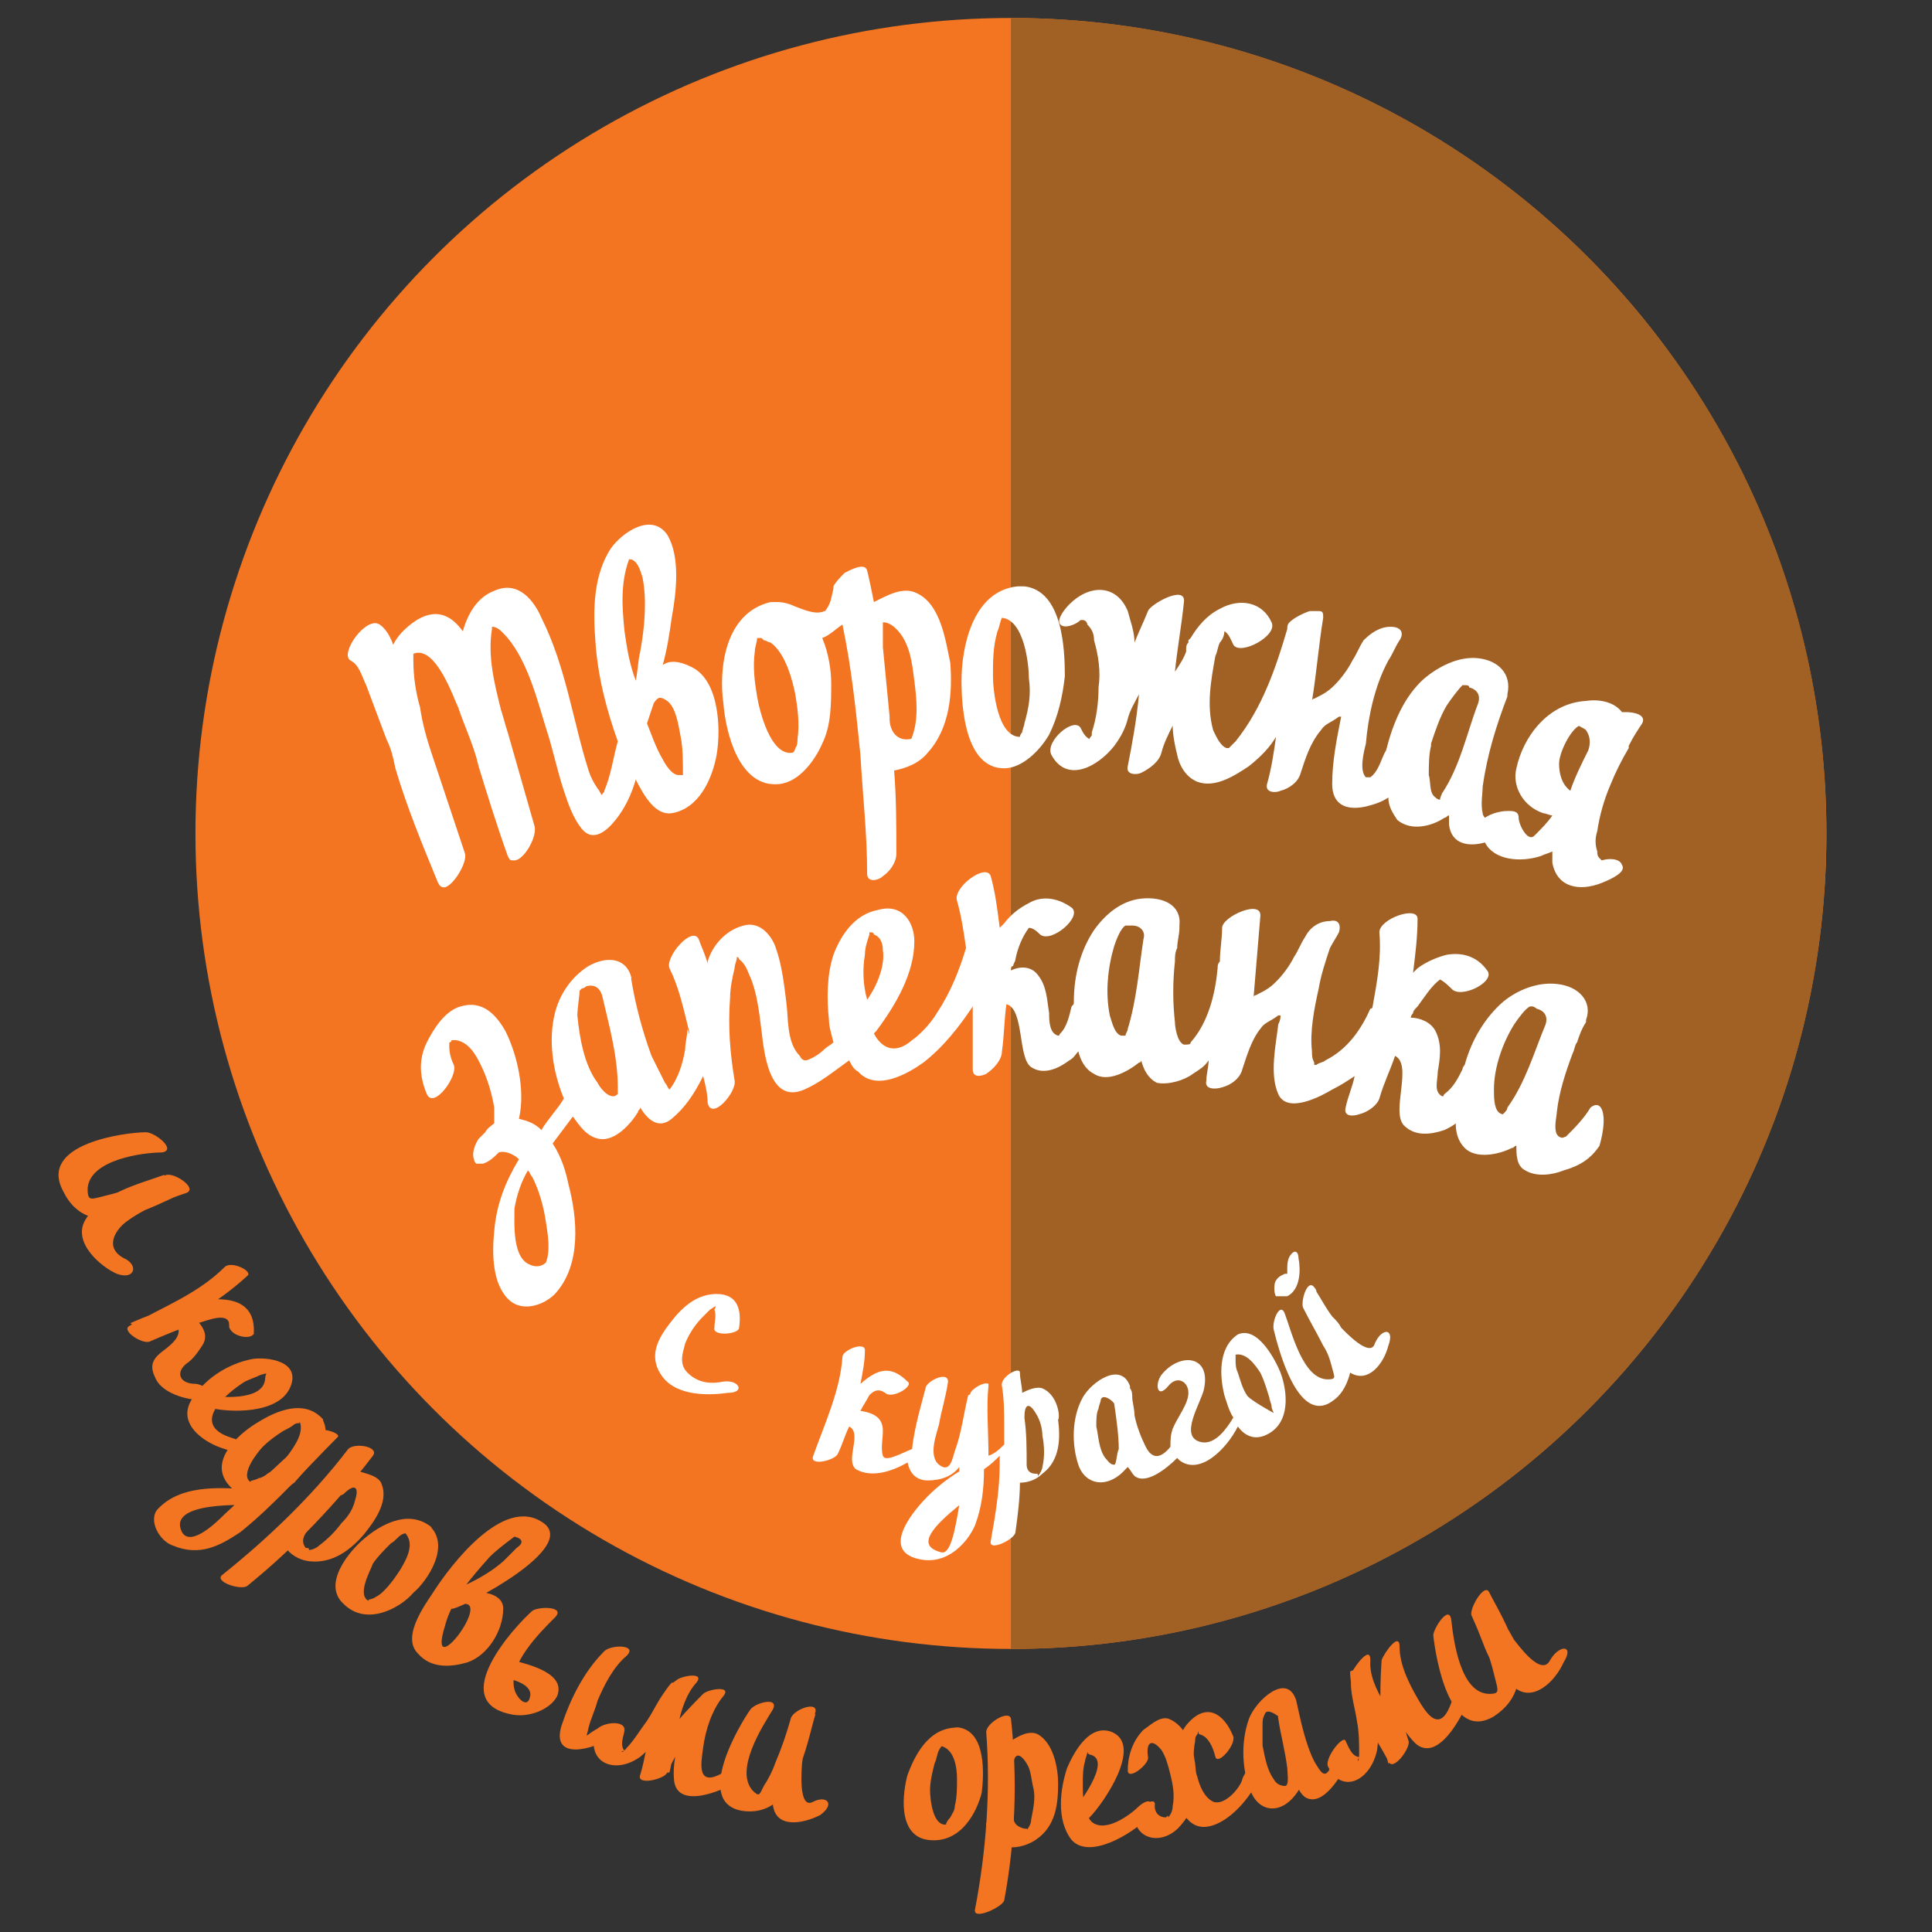 <svg id="Layer_1" xmlns="http://www.w3.org/2000/svg" viewBox="-21 83 86 86"><rect x="-21" y="83" width="86" height="86" fill="#333333" stroke="none"/><style>.st0{fill:#F37521;} .st1{fill:#A16125;} .st2{fill:#FFFFFF;}</style><circle class="st0" cx="24" cy="120.1" r="36.3"/><path class="st1" d="M24 83.8v72.6c20.1 0 36.3-16.3 36.3-36.3C60.3 100 44 83.8 24 83.8z"/><path class="st2" d="M25.4 144.8c-.3-.1-.7.1-.9.2 0-.3-.1-.6-.1-.9 0-.3-.9.2-.8.6.1.6.1 1.2.1 1.8v.8c-.2.2-.4.4-.7.5 0-1.1-.1-2.2 0-3.1v-.1c-.2-.1-.7.2-.8.4 0 0 0 .1-.1.1-.2.8-.3 1.7-.6 2.5-.1.3-.2 1-.7.6-.5-.4-.1-1.4 0-1.8.1-.6.3-1.2.4-1.9 0-.5-1 0-1 .3-.1.4-.5 1.7-.6 2.7-.5.2-1.2.6-1.3.3-.1-.3 0-.8 0-1.1 0-.6-.4-.8-1-.9.1-.2.3-.5.4-.7.2-.2.4-.3.7-.1.3.3 1.3-.3 1-.5-.8-.8-1.4-.5-2.1.1.1-.5.2-1 .2-1.5 0-.4-1 0-1 .3-.1 1.5-.8 3-1.3 4.4-.2.5 1 .2 1.1-.1.2-.4.3-.8.5-1.2.6.3-.2 1.5.3 1.9.7.4 1.6.1 2.3-.3.1.5.4.8.9.8.6 0 1.1-.2 1.4-.6v.2c-.5.3-1 .7-1.4 1.1-.5.5-2.2 2.4-.4 2.8 1.3.3 2.2-.8 2.5-1.5.3-.8.4-1.6.4-2.5.3-.2.5-.4.7-.6v.4c0 1.1-.2 2.3-.4 3.4-.1.5 1.1-.1 1.1-.4.1-.7.2-1.5.2-2.2.3 0 .7-.1 1-.4.8-.6.8-1.6.7-2.4.1-.1 0-1.1-.7-1.4zm-4.5 7.3c-1.2-.3-.3-1.2.8-2.1-.2 1.2-.4 2.2-.8 2.1zm4.5-3.8c0 .1-.1.3-.2.4 0-.1 0-.1-.1-.1-.3 0-.4-.2-.4-.4 0-.7 0-1.4-.1-2.1 0-.6.2-.7.5-.2.2.3.3.7.3 1 .1.5.1 1 0 1.4zM34.1 142.4c-.9.6-.8 1.9-.6 2.7.1.3.2.7.4 1-.3.5-.8 1.2-1.4 1.1-1.1-.2 0-1.8.1-2.4.3-1.5-1.1-1.6-1.9-.6-.3.4-.2 1.1.3.5.4-.5.9-.2.9.3s-.5 1.1-.7 1.6c-.1.3-.1.5-.1.8-.4.5-.8.6-1.1 0-.2-.4-.4-.9-.5-1.4 0-.3-.1-.6-.1-.8 0-.1 0-.3-.1-.4v-.1c-.4-1.1-1.7-.2-2.1.5-.5.9-.5 2.1-.2 3 .3.9 1.3 1.1 2.1.2l.1-.1c.1.1.2.3.3.4.5.4 1.4-.3 1.9-.8l.1.1c.9.7 2.1-.5 2.6-1.5.3.4.7.6 1.2.4 1.2-.5 1-2 .7-2.8-.2-.5-1-2.1-1.9-1.7zm-5.5 5.8c-.2 0-.3-.2-.4-.3-.3-.4-.3-1-.4-1.4 0-.3 0-.6.1-.8 0-.1.1-.3.1-.4.1-.3.6.1.6.2.1.7.2 1.4.2 2-.1.2-.1.7-.2.7zm6.9-3c0 .1.1.3.1.4 0 .1.1.3.1.3s-1.1-.6-1.2-.8c-.2-.3-.3-.7-.4-1-.1-.2-.1-.4-.1-.6v-.2c.5-.1.9.5 1.1.8.2.4.3.8.4 1.1zM36.3 140.7c.6-.3.6-1.2.5-1.7 0-.2-.1-.4-.3-.2-.2.2-.2.5-.2.7v.2h-.1s-.3.1-.4.3c-.1.1-.1.6 0 .7h.5zM40.2 142.8c-.2.7-1.4-.6-1.5-.7-.1-.2-.2-.3-.4-.5-.3-.4-.5-.8-.7-1.1 0-.1-.1-.2-.1-.2-.3-.4-.6.6-.5.9.3.6.6 1.1.9 1.7.2.3.3.6.4 1 .1.4.2.5-.2.5-1.1 0-1.6-2.1-1.9-2.9-.2-.6-.6.3-.5.7.2.8 1.1 4.4 2.7 3.1.4-.3.6-.8.7-1.2.8.5 1.5-.4 1.7-1.2.3-.8-.3-.8-.6-.1zM11.2 144.5c-.5.1-1.1.1-1.6-.4-.4-.4-.2-.9-.1-1.3.2-.5.5-.9.8-1.2l.3-.3c.3-.2.3-.2.2 0 .1.2 0 .6 0 .8-.1.4 1.1.3 1.1 0 .1-.7 0-1.5-1-1.5-1.1 0-1.8.9-2.3 1.6-.4.6-.7 1.3-.1 2.1.7.9 2.2.8 2.9.7.8 0 .5-.6-.2-.5z"/><g><path class="st2" d="M24.6 109.1h-.2-.1c-2 .2-2.5 2.7-2.5 4.2 0 1.3.2 3.9 1.9 3.9.8 0 1.6-.8 2-1.5.4-.8.6-1.7.7-2.6 0-1.2-.1-3.8-1.8-4zm0 6.1c0 .1-.1.3-.1.4 0 0-.1.1-.1.2-1 0-1.2-2.1-1.2-2.7 0-.7 0-1.3.2-2 .1-.2.1-.4.2-.6 1 .1 1.2 2.1 1.2 2.7.1.7 0 1.3-.2 2zM19.8 109.4c-.6-.3-1.3.1-1.9.4-.1-.5-.2-1-.3-1.4-.1-.4-.8 0-1 .1-.2.2-.4.4-.5.6v.1c-.1.4-.1.6-.3.9-.1.1 0 .1-.1.1-.4.2-1-.1-1.3-.2-.2-.1-.5-.2-.8-.2h-.2-.1c-2.1.5-2.3 3.1-2.1 4.5.1 1.3.7 3.8 2.5 3.6.9-.1 1.6-1.1 1.9-1.8.4-.8.4-1.8.4-2.7 0-.5-.1-1.3-.4-2 .3-.1.6-.4.9-.6.4 1.9.6 3.8.8 5.8.1 1.8.3 3.5.3 5.3 0 .4.5.3.7.1.3-.2.6-.6.6-1 0-1.2 0-2.5-.1-3.7.5-.1 1.1-.3 1.5-.8 1-1.1 1.1-2.7 1-4-.2-.9-.4-2.6-1.5-3.1zm-5.3 6.5c0 .1 0 .3-.1.4 0 0 0 .1-.1.2-1 .2-1.5-1.9-1.6-2.5-.1-.6-.2-1.3-.1-2 0-.2.1-.4.1-.6h.2l.1.1c.1 0 .2.1.3.1.7.5 1 1.8 1.1 2.3.1.6.2 1.3.1 2zm3.8-5.2c.1-.1.1-.1 0 0zm1.3 5.2zm0-.1s0 .1-.1.1c-.6.1-.9-.4-.9-.9v-.1c-.1-1-.2-2.1-.3-3.1v-.1-1c.2 0 .4.1.6.3.6.6.7 1.5.8 2.3.1.8.2 1.7-.1 2.5zM8.5 112.6c.2-.7.3-1.4.4-2.1.2-1.1.4-2.7-.2-3.7-.7-1-2-.1-2.5.6-.8 1.2-.8 2.8-.7 4.1.1 1.6.5 3.1 1 4.5-.2.7-.3 1.5-.6 2.2 0 .1-.1.1-.1.2-.1-.1-.1-.2-.2-.3-.2-.3-.3-.5-.4-.8-.7-2.2-1-4.6-2.1-6.8-.3-.7-1-1.7-2.1-1.2-.8.3-1.2 1.1-1.4 1.8-.5-.7-1.2-1.1-2.2-.4-.4.3-.7.6-.9 1-.1-.3-.3-.7-.6-.9-.6-.4-1.8 1.3-1.3 1.6.4.2.5.7.7 1.1l.9 2.4c.2.4.3.8.4 1.3.5 1.7 1.2 3.4 1.9 5.1.1.2.2.2.3.2.4-.1 1-1.1.9-1.5l-1.5-4.5c-.2-.6-.4-1.3-.5-2-.2-.7-.3-1.4-.3-2.1v-.3c1-.4 1.8 2 2 2.4.3.9.7 1.7.9 2.6.4 1.3.8 2.6 1.3 4 .1.2.1.2.3.2.4 0 1-1 .9-1.5l-1.2-4.2c-.1-.3-.2-.7-.3-1-.3-1.2-.6-2.4-.4-3.6v-.1c.3 0 .5.3.7.5.9 1.1 1.3 2.7 1.7 4 .3.9.5 1.9.8 2.8.2.6.4 1.2.8 1.7.5.6 1.1.1 1.5-.4.4-.5.7-1.1.9-1.8.4.8.9 1.6 1.6 1.5 1.2-.2 1.8-1.5 2-2.6.2-1.2.1-3.3-1.1-3.9-.6-.3-1-.3-1.3-.1zm-1.7-1.5c-.1-1-.2-2.1.2-3.2h.1c.3.1.4.5.5.8.2 1 .1 2.2-.1 3.3-.1.4-.1.8-.2 1.3-.3-.8-.4-1.5-.5-2.2zm2.5 4.7c.1.5.1 1.1.1 1.6v.1h-.2c-.3 0-.6-.5-.7-.7-.3-.5-.5-1.1-.7-1.6l.3-.9c.2-.3.3-.3.6-.1.4.3.5 1.1.6 1.6z"/><path class="st2" d="M51.2 121.5c-.1-.3-.6-.3-.9-.2l-.1-.1c-.1-.1-.1-.2-.1-.3-.1-.3-.1-.6 0-.9.1-.7.3-1.4.6-2.1.2-.5.5-1.1.8-1.6v-.1c.2-.4.4-.7.6-1 .2-.4-.4-.5-.7-.5h-.2c-.3-.4-.9-.6-1.6-.5-1.7.1-2.8 1.6-3.1 3-.2.8.3 1.7 1.2 2 .1 0 .3.1.4.1-.2.3-.5.6-.8.9-.3.3-.7-.5-.7-.8 0-.2-.1-.3-.4-.3h-.1c-.3 0-.7.1-1 .3 0 0-.1-.1-.1-.2-.1-.4 0-.9 0-1.2.2-1.4.6-2.7 1.1-4v-.1c.2-.9-.4-1.5-1.3-1.6-.9-.1-1.8.4-2.4.9-.9.8-1.4 2-1.7 3.2-.2.3-.3.9-.7 1.2h-.2c-.3-.3-.1-1.1 0-1.5.1-1.2.4-2.6 1-3.7.2-.3.3-.6.5-.9.2-.3.1-.6-.4-.6s-.9.3-1.2.6c-.2.3-.3.6-.5.9-.2.4-.5.8-.8 1.1-.3.3-.5.4-.9.6 0 0-.1 0-.1.1.2-1.2.3-2.5.5-3.7 0-.2 0-.3-.2-.3h-.4c-.3.1-.7.3-.9.5-.1.1-.1.2-.1.3-.5 1.7-1.1 3.5-2.3 5l-.2.2-.1.1h-.1c-.3-.1-.5-.6-.6-.8-.3-1.1-.1-2.2.1-3.3.1-.2.1-.4.2-.6.1-.1.2-.3.2-.5.2.1.3.4.4.6.3.5 2-.4 1.7-1-.4-.9-1.4-1.1-2.3-.6-.6.3-1 .8-1.3 1.3l-.1.1v.1c-.1.1-.1.2-.1.3v.1c-.1.3-.3.6-.5.9.1-1 .3-2.1.4-3.1.1-.8-1.5.1-1.6.4-.2.5-.4.9-.6 1.4 0-.5-.2-1-.3-1.4-.5-1.2-1.7-1.2-2.6-.3-.2.2-.6.7-.4.9.2.2.7 0 .9-.2h.1c.1 0 .2.1.2.2.2.2.3.4.3.7.2.7.3 1.4.2 2.1 0 .7-.1 1.4-.3 2v.1c0 .1-.1.1-.1.2-.2-.1-.3-.3-.4-.5-.3-.5-1.6.6-1.3 1.2.7 1.3 2.1.5 2.8-.4.3-.4.5-.8.6-1.2.1-.4.3-.7.5-1.1-.1 1.1-.3 2.2-.5 3.2-.1.4.4.4.6.3.4-.2.8-.5.9-.9.1-.4.3-.8.5-1.2 0 .4.1.9.2 1.3.1.5.4 1 .9 1.2.8.3 1.7-.3 2.3-.7.5-.4.9-.8 1.2-1.3-.1.7-.2 1.4-.4 2.1-.1.4.4.4.6.3.4-.1.8-.4.9-.8.2-.6.4-1.3.9-1.9.2-.3.4-.3.8-.6h.1c-.2 1-.4 2-.4 3 0 .9.6 1.2 1.5 1 .4-.1.7-.2 1-.4 0 .4.2.7.4 1 .6.5 1.5.3 2.1-.1.1 0 .1-.1.2-.1v.4c.1.9.9 1 1.6.8.4.8 1.6.9 2.5.6.2-.1.3-.1.5-.2v.5c.2 1.1 1.2 1.3 2.2.9.5-.2 1.1-.5.9-.8zm-8.1-2.9s-.1 0-.2-.1c-.3-.2-.2-.7-.3-1 0-.4 0-.9.1-1.3v-.1c.2-.6.4-1.2.7-1.7.2-.3.5-.7.7-.9h.1c.1 0 .2 0 .2.1.4.1.5.4.4.7-.5 1.3-.8 2.8-1.6 4 0 0-.1.2-.1.3zm2.2 1zm3.1-2.6c0-.5.5-1.5.9-1.7-.1 0 .2.1.3.2.2.3.2.6.1.9-.3.6-.6 1.2-.8 1.8-.4-.3-.5-.8-.5-1.2zm2 4.3z"/><g><path class="st2" d="M49.8 132.3c-.3.5-.7.9-1.1 1.3-.1 0-.1.1-.3 0-.3-.2-.1-.9-.1-1.1.1-.9.4-1.8.7-2.6.1-.2.1-.4.2-.5.1-.3.2-.6.4-.9v-.1c.3-.8-.3-1.5-1.3-1.6-.9-.1-1.8.3-2.4.8-.8.7-1.4 1.7-1.7 2.8 0 0-.1.1-.1.2-.2.4-.4.8-.8 1.1-.1.1 0 .1-.1.1-.4-.2-.2-.7-.2-1.1.1-.6.2-1.2-.1-1.8-.2-.4-.7-.6-1.1-.6 0-.1.1-.2.1-.2 0-.1.1-.2.2-.3.3-.4.6-.9 1-1.2.2.1.4.3.5.4.4.5 2-.3 1.6-.8-.5-.7-1.2-.8-1.8-.7-.4.1-.9.3-1.3.6l-.2.2c.1-.8.2-1.6.2-2.4 0-.6-1.7 0-1.7.6.1 1.1-.1 2.2-.3 3.3 0 0 0 .1-.1.1-.4.9-1 1.8-2 2.3-.1.1-.3.1-.4.2h-.1v-.1c-.1-.2-.1-.3-.1-.5-.1-.9.1-1.9.3-2.8.1-.6.3-1.2.5-1.8.1-.2.3-.5.4-.7.1-.3 0-.6-.4-.5-.5 0-.9.3-1.1.7-.2.3-.3.6-.5.9-.2.4-.5.8-.8 1.1-.3.3-.5.4-.9.6 0 0-.1 0-.1.1l.3-3.6c.1-.8-1.7 0-1.7.5s-.1 1-.1 1.5c-.1.1-.1.2-.1.3-.1 1.1-.4 2.4-1.2 3.3 0 .1-.1.1-.3.1-.3-.1-.4-.8-.4-1-.1-.9-.1-1.8 0-2.7 0-.2 0-.4.1-.6 0-.3.1-.6.1-.9v-.1c.1-.9-.7-1.3-1.7-1.2-.9.1-1.6.7-2.1 1.4-.6.9-.9 2-.9 3.2 0 .1 0 .1-.1.2-.1.4-.2.9-.5 1.2-.1.1 0 .1-.1.1-.4-.1-.4-.7-.4-1-.1-.6-.1-1.2-.5-1.7-.3-.4-.8-.4-1.2-.2 0-.1 0-.2.1-.2 0-.1.1-.2.1-.3.1-.5.3-1 .6-1.4.2 0 .4.2.5.3.5.4 1.9-.8 1.4-1.2-.7-.5-1.4-.5-1.9-.2-.4.2-.8.5-1.1.9l-.2.2c-.1-.8-.2-1.6-.4-2.3-.2-.6-1.7.5-1.5 1.1.2.7.3 1.4.4 2.1-.3 1-.7 2-1.3 2.9-.3.5-.8 1-1.1 1.2-.8.7-1.4.3-1.7-.3l.1-.1c.9-1.2 1.7-2.6 1.7-4 0-.8-.5-1.7-1.6-1.4-1.1.2-1.7 1.2-2 2-.3.9-.3 2-.2 2.9 0 .3.1.6.2 1-.1.1-.3.2-.4.3-.2.2-.5.4-.8.5-.1 0-.2 0-.3-.2-.6-.6-.5-1.7-.6-2.4-.1-.8-.2-1.7-.5-2.5-.2-.5-.7-1.1-1.4-.9-.8.2-1.4.9-1.6 1.6v.1c-.1-.4-.3-.8-.4-1.1-.3-.6-1.5.8-1.3 1.3.4.8.6 1.7.8 2.5s0 .2 0 .2c0 .3-.1.6-.1.9-.1.6-.3 1.3-.7 1.8-.1-.1-.1-.2-.2-.3L8 130c-.4-1.1-.7-2.2-.9-3.4v-.1c-.2-.8-1-1-1.9-.5-.8.5-1.3 1.3-1.5 2.1-.3 1.2-.1 2.6.4 3.8-.3.5-.7.9-1 1.4-.3-.3-.6-.4-1-.5.3-1.3-.1-2.9-.6-3.9-.4-.7-1-1.4-2-1.1-.7.2-1.2 1-1.5 1.6-.4.8-.3 1.6 0 2.3.3.7 1.4-.8 1.2-1.3-.1-.2-.2-.5-.2-.8v-.2s.1 0 .1-.1h.2c.6.1.9.7 1.1 1.1.3.6.5 1.3.6 1.9v.7c-.1.1-.3.2-.4.4l-.3.3c-.2.3-.3.7-.2.9 0 .1.1.2.1.2h.3c.3-.1.5-.3.7-.5.3-.1.7.1.9.3-.6 1-1 2-1.1 3.2-.1 1-.1 2.4.7 3.1.6.5 1.5.2 2-.3 1.2-1.3 1-3.4.6-4.9-.1-.5-.3-1.2-.7-1.8l.9-1.2c.3.4.6.9 1.2 1 .7.1 1.4-.7 1.7-1.2 0-.1.1-.1.1-.2.3.5.8 1 1.4.5.6-.5 1-1.1 1.4-1.9.1.4.2.8.2 1.2.2.8 1.3-.5 1.2-1-.2-1.2-.3-2.4-.2-3.7 0-.4.1-.9.2-1.3 0-.2.1-.3.1-.5 0 0 .1 0 .1.1.3.2.4.6.5.8.3.7.4 1.6.5 2.4.1.8.3 3.3 1.9 2.6.7-.3 1.3-.8 2-1.3.1.2.2.4.4.5.8.9 2.2.1 2.9-.4.9-.7 1.6-1.6 2.2-2.5v2.8c0 .4.4.3.6.2.3-.2.7-.6.7-1 .1-.7.1-1.4.2-2.1.8.2.5 2.4 1.1 2.8.6.4 1.3 0 1.7-.3.2-.1.3-.3.4-.4.1.4.3.8.7 1 .6.4 1.5-.1 2-.5.1 0 .1-.1.1-.1.1.4.3.8.7 1 .5.1 1.2-.1 1.6-.4.3-.2.5-.3.7-.6 0 .3-.1.6-.1.9-.1.4.4.4.7.3.4-.1.8-.4.9-.8.2-.6.4-1.3.8-1.8.2-.3.4-.3.8-.6h.1c0 .1 0 .2-.1.4-.1.9-.4 2.2 0 3.1.4.9 1.9.1 2.4-.2.4-.2.7-.4 1-.6-.1.5-.3.9-.4 1.4-.1.4.3.4.6.3.4-.1.8-.4.9-.7.2-.7.5-1.3.7-1.9.8.4-.2 2.5.4 3.1.5.5 1.2.4 1.8.2.2-.1.4-.2.5-.3 0 .4.1.8.4 1.1.5.5 1.5.3 2.1 0 .1 0 .1-.1.2-.1 0 .4 0 .9.4 1.1.5.3 1.2.2 1.7 0 .7-.2 1.2-.5 1.6-1.1.4-1.4.1-2.1-.4-1.7zm-46.5 6.9c-.2.2-.5.2-.7.1-.8-.3-.7-1.8-.7-2.5.1-.6.3-1.2.6-1.7.1.1.1.2.2.3.3.6.5 1.3.6 2 .1.6.2 1.3 0 1.8zm3.2-7.5s-.1.1-.2.1c-.3 0-.6-.4-.7-.6-.6-.8-.8-2-.9-3 0-.3.1-.9.1-1.1l.1-.1c.1 0 .2-.1.2-.1.4-.1.6.1.7.4.3 1.3.7 2.7.7 4.1v.3zm11.1-4.2c-.2-.7-.2-1.4-.1-2 0-.3.1-.6.2-.9v-.1c.1 0 .2 0 .2.1.3.1.4.4.4.7.1.6-.2 1.5-.7 2.2zm11.6 1.3c0 .1-.1.2-.1.3h-.2c-.3-.1-.4-.6-.5-.9-.2-1-.1-2.1.2-3.1.1-.3.3-.8.5-.9H29.4c.4 0 .6.3.5.6-.2 1.3-.3 2.7-.7 4zm18.6-.2c-.5 1.2-.9 2.6-1.7 3.7 0 .1-.1.2-.2.3 0 0-.1 0-.2-.1-.2-.2-.2-.7-.2-1 0-1 .4-2.1.9-2.9.2-.3.5-.7.7-.8h.1c.1 0 .2.1.2.1.4.1.5.4.4.7zM3.3 139.2zM3.3 139.2c0-.1 0 0 0 0zM17.5 124.4z"/></g></g><g><path class="st0" d="M-.4 154.4c1.3-.2-1.6 3.6-.8 1 .3-1.2 1.2-2.2 2-3.1.3-.3.7-.6 1.1-.9.4.1.4.3.1.5l-.6.6c-.8.7-1.9 1.2-3 1.6-.7.3.4.6.8.5.7-.2 5.5-2.7 4-3.8-1.8-1.3-4.2 2-4.8 2.9-.3.5-1.6 2.1-.8 2.9.6.7 1.5.6 2.2.4.9-.3 1.6-1.4 1.6-2.4 0-.9-1.7-.8-2.2-.7-1 .1-.2.6.4.5zM27.5 163.9c.6-.6 2.4-3.2 1-3.8-1-.4-1.7.9-2 1.6-.3.9-.5 2.3.2 3.2.8.9 2.7-.3 3.3-.9.4-.4.4-1.2-.3-.6-.4.4-1.5 1.2-2.1.7-.4-.4-.4-1.2-.4-1.7 0-.3 0-.7.1-1 0-.1.1-.3.1-.4.1-.2-.1 0 .1.1 1.1.2-.6 2.4-.9 2.7-.5.6.5.6.9.1zM-11.5 145.7c1 .2 3.2.2 3.5-1.2.2-1-1.3-1.1-1.8-1-1 .2-2 .8-2.6 1.7-.8 1.1.4 2 1.4 2.3.5.2 1.1-.3.3-.5-1.9-.6-.2-2 .6-2.5.2-.1.5-.2.7-.3.4-.1.2-.1.2.2-.1 1-2.1.8-2.7.7-.6-.2-.2.5.4.6zM5.5 160.1c-.4 1.4.9 1.9 2 1.1.5-.4.9-1 1.2-1.6.3-.5.6-1.3 1.1-1.6-.3 0-.6-.1-.9-.1-1 1.1-1 2.8-1.4 4.1-.2.5 1.1.2 1.2-.1.5-1.1 1.4-2.4 2.4-3.3-.3 0-.6-.1-.9-.1-.7 1-1.3 2.5-1.2 3.7.1 1.4 2.2.5 2.8.1.7-.4-.1-.7-.6-.4-1.2.7-1-.4-.9-1.1.1-.8.4-1.7.9-2.3.4-.5-.7-.3-.9-.1-1 1-2.2 2.3-2.7 3.6.4 0 .8-.1 1.2-.1.3-1.2.3-3 1.2-4 .4-.5-.7-.3-.9-.1-.6.4-.9 1.2-1.3 1.8-.3.4-.6.9-.9 1.2-.3.4-.3 0 0 .2-.4-.2-.1-.8-.1-1 0-.5-1.2-.3-1.3.1zM36.7 158.7c-.4-1.3-1.8 0-2.1.8-.4 1.1-.3 2.4.1 3.3.4.9 1.4 1 2.1-.1.8-1.2.1-2.8-.1-4l-.8.8c.2.8.3 1.6.6 2.4.1.3.3.9.6 1.1.8.5 1.7-1.1 1.9-1.6.3-.8-.5-.5-.7.1-.3.8-.5.4-.8-.1-.4-.8-.6-1.8-.8-2.7-.1-.5-.9.5-.8.8.1.7.3 1.4.4 2.2 0 .2.1.8-.1.8s-.4-.1-.5-.3c-.3-.4-.4-1-.5-1.5v-.9c0-.2 0-.3.1-.5.1-.3.6.1.6.1.2.6.9-.3.8-.7zM22.9 164.2c0 1.1 1.3 1.3 2.2.7.9-.6 1-1.6 1-2.5 0-.7-.2-1.8-.9-2.2-.4-.2-.9.1-1.2.3-.7.4-.9 1-1 1.6 0 .5 1.1-.1 1.1-.4 0-.7.3-.7.6-.2.2.3.2.7.3 1.1.1.4 0 .9-.1 1.4 0 .2-.1.3-.2.5.1-.1 0-.1-.1-.1-.4-.1-.5-.3-.5-.6 0-.5-1.2.1-1.2.4z"/><path class="st0" d="M22.9 160.1c.2 2.6 0 5.3-.5 7.9-.1.5 1.2-.1 1.3-.4.5-2.7.6-5.4.3-8.1-.1-.4-1.1.2-1.1.6zM-8.2 150.6c-.7.8 0 1.8 1 1.9 1 .1 1.8-.5 2.4-1.2.4-.5 1.1-1.4.8-2.2-.1-.4-.7-.5-1-.6-.7-.1-1.3.2-1.7.6-.4.4.8.6 1 .4.5-.5.7-.3.5.3-.1.4-.3.7-.6 1-.3.4-.6.7-1 1-.1.1-.3.2-.5.2.1 0 .1-.1-.1-.1-.2-.3-.1-.5.1-.8.5-.5-.7-.8-.9-.5z"/><path class="st0" d="M-5.5 147.5c-1.6 2.1-3.6 4-5.6 5.6-.4.3.8.7 1.1.5 2.1-1.7 4-3.7 5.6-5.8.3-.4-.8-.6-1.1-.3zM21.6 159.9c-1.3 0-1.9 1.3-2.2 2.1-.2.7-.5 2.7.9 2.9 1.5.2 2.2-1.3 2.4-2.1.1-.8.2-2.7-1-2.9-.5-.1-1.3.7-.9.8.7.1.8 1 .8 1.5 0 .4 0 .8-.1 1.2 0 .2-.1.3-.2.5-.1.1-.3.4-.1.3-.7.2-.8-1.2-.8-1.5 0-.4.1-.8.2-1.2.1-.2.1-.4.2-.6.1-.2.2-.2.1-.2.4.1 1.3-.8.7-.8zM-1.9 150.9c-1-.7-2.2 0-2.9.6-.6.5-1.9 2-.9 2.9 1 1 2.5.2 3.1-.5.6-.5 1.7-2.1.7-3-.2-.2-1.4 0-1.1.3.5.5.1 1.2-.2 1.7-.2.3-.4.6-.7.9-.1.1-.2.2-.4.3-.1.1-.5.1-.2.2-.7-.2 0-1.4.1-1.7.2-.3.5-.6.8-.9.2-.1.3-.3.5-.4.2-.1.3 0 .2-.1.3.3 1.5 0 1-.3zM-6.7 146.1c-.8-.8-2-.3-2.8.2-.7.4-2.2 1.6-1.4 2.7.8 1.1 2.3.5 3 0 .5-.6 1.9-1.9 1.2-2.9-.2-.3-1.3-.2-1 .1.3.5-.2 1.2-.5 1.6-.2.3-.5.6-.9.8-.1.1-.3.2-.4.2-.1.1-.5.1-.3.2-.6-.3.3-1.4.5-1.6.3-.3.6-.5.9-.7.2-.1.4-.2.5-.3.2-.1.3 0 .2-.1.3.2 1.4.1 1-.2z"/><path class="st0" d="M-7 146.7c-1.3 1.2-2.7 2.5-4 3.7-.3.3-1.5 1.5-1.9.8-.7-1.4 2.9-1.2 3.3-1.2.8 0 .2-.6-.3-.7-1.4-.1-3.1-.2-4.1.9-.4.5.1 1.4.7 1.6 1.2.5 2.1 0 3-.6 1.5-1.2 2.9-2.8 4.3-4.2.3-.2-.8-.5-1-.3zM15.2 163.2c-.7.4-.5-1.6-.5-1.7.1-.8.4-1.6.6-2.3.1-.5-1-.1-1.1.3-.2.7-.4 1.3-.7 2-.1.3-.3.7-.5 1-.2.4-.2.5-.5.2-.8-.9.4-2.8.9-3.6.3-.6-.8-.3-1 0-.5.7-2.5 4.1-.4 4.5 2.4.4 2.9-3 3.3-4.3-.4.1-.7.2-1.1.3-.4 1.2-.9 2.4-.8 3.7.1 1.1 1.3.9 2.1.5.7-.5.3-.9-.3-.6zM38.1 161.6c.6 1.3 1.9.7 2.2-.7.1-.7 0-1.4-.1-2-.1-.6-.4-1.3-.3-2-.3.2-.5.4-.8.5 0 1.5 1.1 2.8 1.7 4 .2.5 1-.6.9-.9-.4-1.2-.5-2.8-.4-4.1-.3.2-.5.4-.8.6.1 1.2.6 2.7 1.5 3.6 1 .9 2.1-1.2 2.4-2 .3-.8-.6-.4-.8.2-.5 1.4-1.1.5-1.5-.2-.4-.7-.8-1.5-.8-2.3 0-.7-.7.3-.8.6-.1 1.5-.1 3.2.3 4.6l.9-.9c-.5-1.1-1.8-2.4-1.7-3.7 0-.7-.7.3-.8.5-.2.7.1 1.5.2 2.2.1.5.1 1 .1 1.5s-.2.2.1.1c-.4.1-.6-.5-.7-.7-.1-.3-.9.7-.8 1.1z"/><path class="st0" d="M48 156.9c-.4.8-1.5-.8-1.6-.9-.4-.7-.8-1.4-1.1-2.1-.2-.5-.9.7-.8 1 .3.6.5 1.3.8 1.9.1.3.2.7.3 1.1.1.4.1.5-.3.5-1.3 0-1.6-2.4-1.7-3.3-.1-.7-.8.4-.8.7.1.9.7 4.8 2.7 3.6 2.3-1.5.4-4.3-.2-5.5-.3.3-.5.7-.8 1 .5 1.1.9 2.4 1.9 3.2.8.7 1.8-.2 2.2-1.1.5-.8-.2-.8-.6-.1zM5.9 156.5c-.9.9-1.5 2.1-1.9 3.3-.5 1.6 1.4 1.1 2.3.5.7-.4-.5-.5-.8-.3-.5.3-.4.4-.3-.1.1-.4.3-.8.4-1.2.3-.7.7-1.5 1.3-2 .5-.5-.7-.5-1-.2zM1.1 157.6c.5.1 1.6.3 1.5.9-.1.6-.6.1-.7-.3-.3-1.1 1.1-2.5 1.8-3.2.5-.5-.7-.5-1-.3-.8.7-3.8 4-1 4.6.8.2 1.8-.2 2.1-.8.4-1-1.2-1.4-2-1.6-.3-.1-.7 0-.9.1-.1.3-.1.5.2.6z"/><g><path class="st0" d="M-11 139.4c-1.2 1.2-2.8 1.8-4.2 2.6-.5.2.6.9.9.7.7-.3 1.4-.6 2.1-.8.4-.1 1.5-.6 1.4.2.4.1.7.2 1.1.3 0-2.1-2.7-1.4-3.7-1.1-.3.1 0 .4.1.5.6.5 0 1-.4 1.3-.4.3-.7.6-.4 1.2.3.8 1.7 1.1 2.3 1 .7 0-.1-.7-.5-.7-.7 0-.9-.5-.4-.9.3-.2.5-.5.7-.8.4-.6-.2-1.1-.6-1.5 0 .2.1.3.1.5.4-.2 1.7-.8 1.7.1 0 .5 1.1.7 1.1.3.1-2.8-4.6-.8-5.5-.4.3.2.6.5.9.7 1.5-.8 3-1.6 4.3-2.8.3-.2-.7-.7-1-.4z"/></g><g><path class="st0" d="M-15.5 139c-.9-.5-.3-1.3.1-1.6.8-.6 1.8-1 2.7-1.3.5-.2-.5-.9-.9-.8-.6.2-1.3.5-1.9.7-.3.1-.7.2-1.1.3-.4.1-.5.1-.5-.4.1-1.3 2.5-1.6 3.3-1.6.7-.1-.3-.9-.7-.9-.9 0-4.8.5-3.7 2.6 1.2 2.5 4.1.6 5.4.1-.3-.3-.6-.5-.9-.8-1.1.4-2.8.8-3.5 2-.6 1 .7 2.1 1.4 2.4.8.3 1-.4.3-.7z"/></g><g><path class="st0" d="M33.9 160.3c-.4-1-1.2-1.6-2.1-.5-.6.8-.6 2-.5 2.8.1.7.5 1.9 1.5 1.7 1.1-.2 2.3-1.8 2.4-2.7.1-.7-.8.2-.9.6-.1.4-.8 1.2-1.3 1-.4-.2-.6-.7-.7-1.1-.2-.5-.2-1.1-.1-1.6 0-.1 0-.2.1-.3.1-.3 0 0 .1 0 .4.1.6.6.7 1 .1.4.9-.5.8-.9z"/><path class="st0" d="M29.5 164c.2 1 1.4 1.1 2.1.2.7-.8.7-1.8.6-2.7-.1-.7-.4-1.7-1.2-2-.4-.1-.8.3-1.1.5-.5.5-.7 1.2-.7 1.8 0 .5 1-.3.9-.6-.1-.7.2-.8.6-.3.2.3.3.7.4 1.1.1.4.2.9.1 1.4 0 .2-.1.4-.2.5 0-.1 0-.1-.1 0-.3 0-.5-.2-.5-.5.1-.6-.9.2-.9.6z"/></g></g></svg>